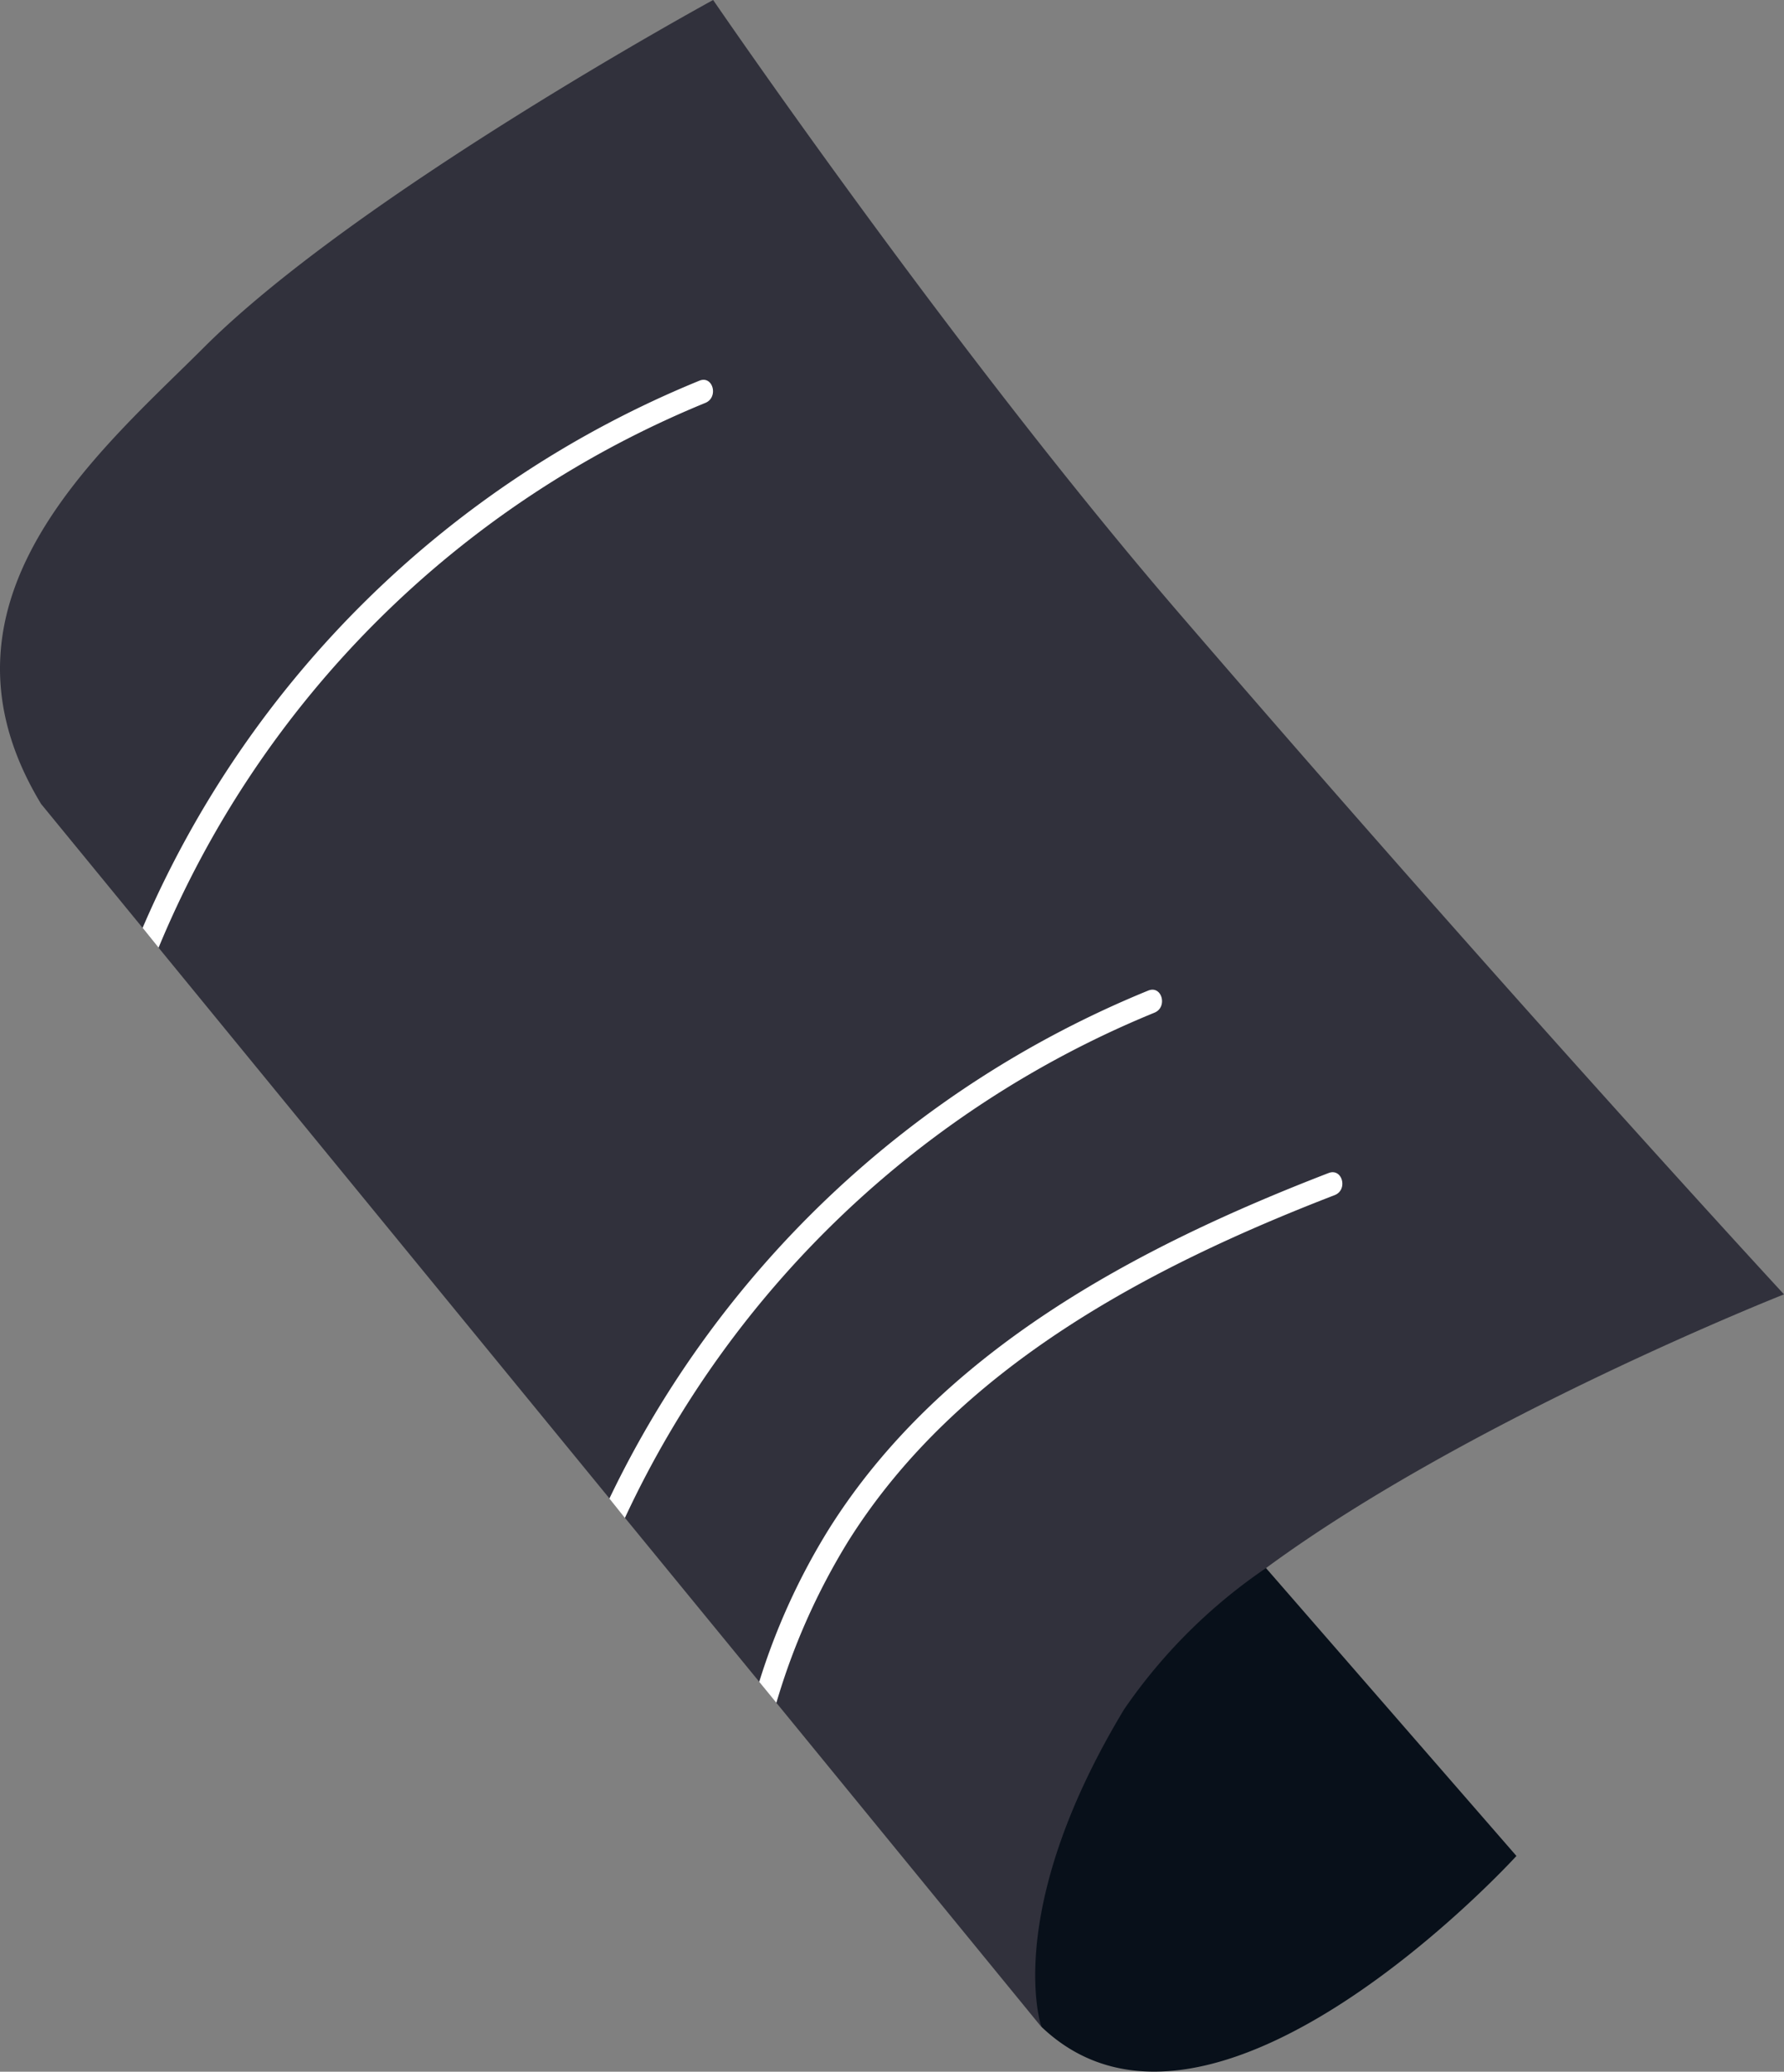 <svg id="Grupo_960253" data-name="Grupo 960253" xmlns="http://www.w3.org/2000/svg" xmlns:xlink="http://www.w3.org/1999/xlink" width="89.422" height="103.822" viewBox="0 0 89.422 103.822">
  <rect x="0" y="0" width="89.422" height="103.822" fill="#808080" stroke="none"/>
  <defs>
    <clipPath id="clip-path">
      <rect id="Rectángulo_34870" data-name="Rectángulo 34870" width="89.422" height="103.822" fill="none"/>
    </clipPath>
  </defs>
  <g id="Grupo_80182" data-name="Grupo 80182" transform="translate(0 0)" clip-path="url(#clip-path)">
    <path id="Trazado_151723" data-name="Trazado 151723" d="M23.449,75.01l15.662,18s-15.232,16.716-23.8,8.572A16.092,16.092,0,0,1,13.6,96.776c-1.039-8.947,2.564-25.624,2.564-25.624Z" transform="translate(36.9 0)" fill="#08101a"/>
    <path id="Trazado_151724" data-name="Trazado 151724" d="M2.061,40.291,7.148,46.5l.8.994,22.6,27.6.777.971,6.733,8.219.857,1.051L52.2,101.579a.184.184,0,0,0-.011-.045c-.172-.538-1.68-6.207,4.16-15.877a27.069,27.069,0,0,1,7.11-7.075C73.625,71.1,89.422,64.866,89.422,64.866S76.014,50.361,59.212,30.861C47.793,17.625,35.746,0,35.746,0S17.915,9.715,10.2,17.431c-5.213,5.212-14.288,12.71-8.139,22.86" transform="translate(0 0)" fill="#31313c"/>
    <path id="Trazado_151725" data-name="Trazado 151725" d="M22.14,84.286,23,85.337a33.248,33.248,0,0,1,3.612-8.115c5.464-8.7,15.076-13.739,24.369-17.328.686-.263.389-1.372-.3-1.109-9.59,3.7-19.431,8.893-25.055,17.854a33.079,33.079,0,0,0-3.486,7.647" transform="translate(15.915 0)" fill="#fff"/>
    <path id="Trazado_151726" data-name="Trazado 151726" d="M31.179,75.1l.777.972A50.283,50.283,0,0,1,58.5,50.75c.675-.274.377-1.383-.309-1.109A51.553,51.553,0,0,0,31.179,75.1" transform="translate(-0.634 0)" fill="#fff"/>
    <path id="Trazado_151727" data-name="Trazado 151727" d="M53.681,46.5l.8.994A50.3,50.3,0,0,1,81.9,20.186c.663-.286.366-1.383-.308-1.109A51.585,51.585,0,0,0,53.681,46.5" transform="translate(-46.533 0)" fill="#fff"/>
  </g>
</svg>
